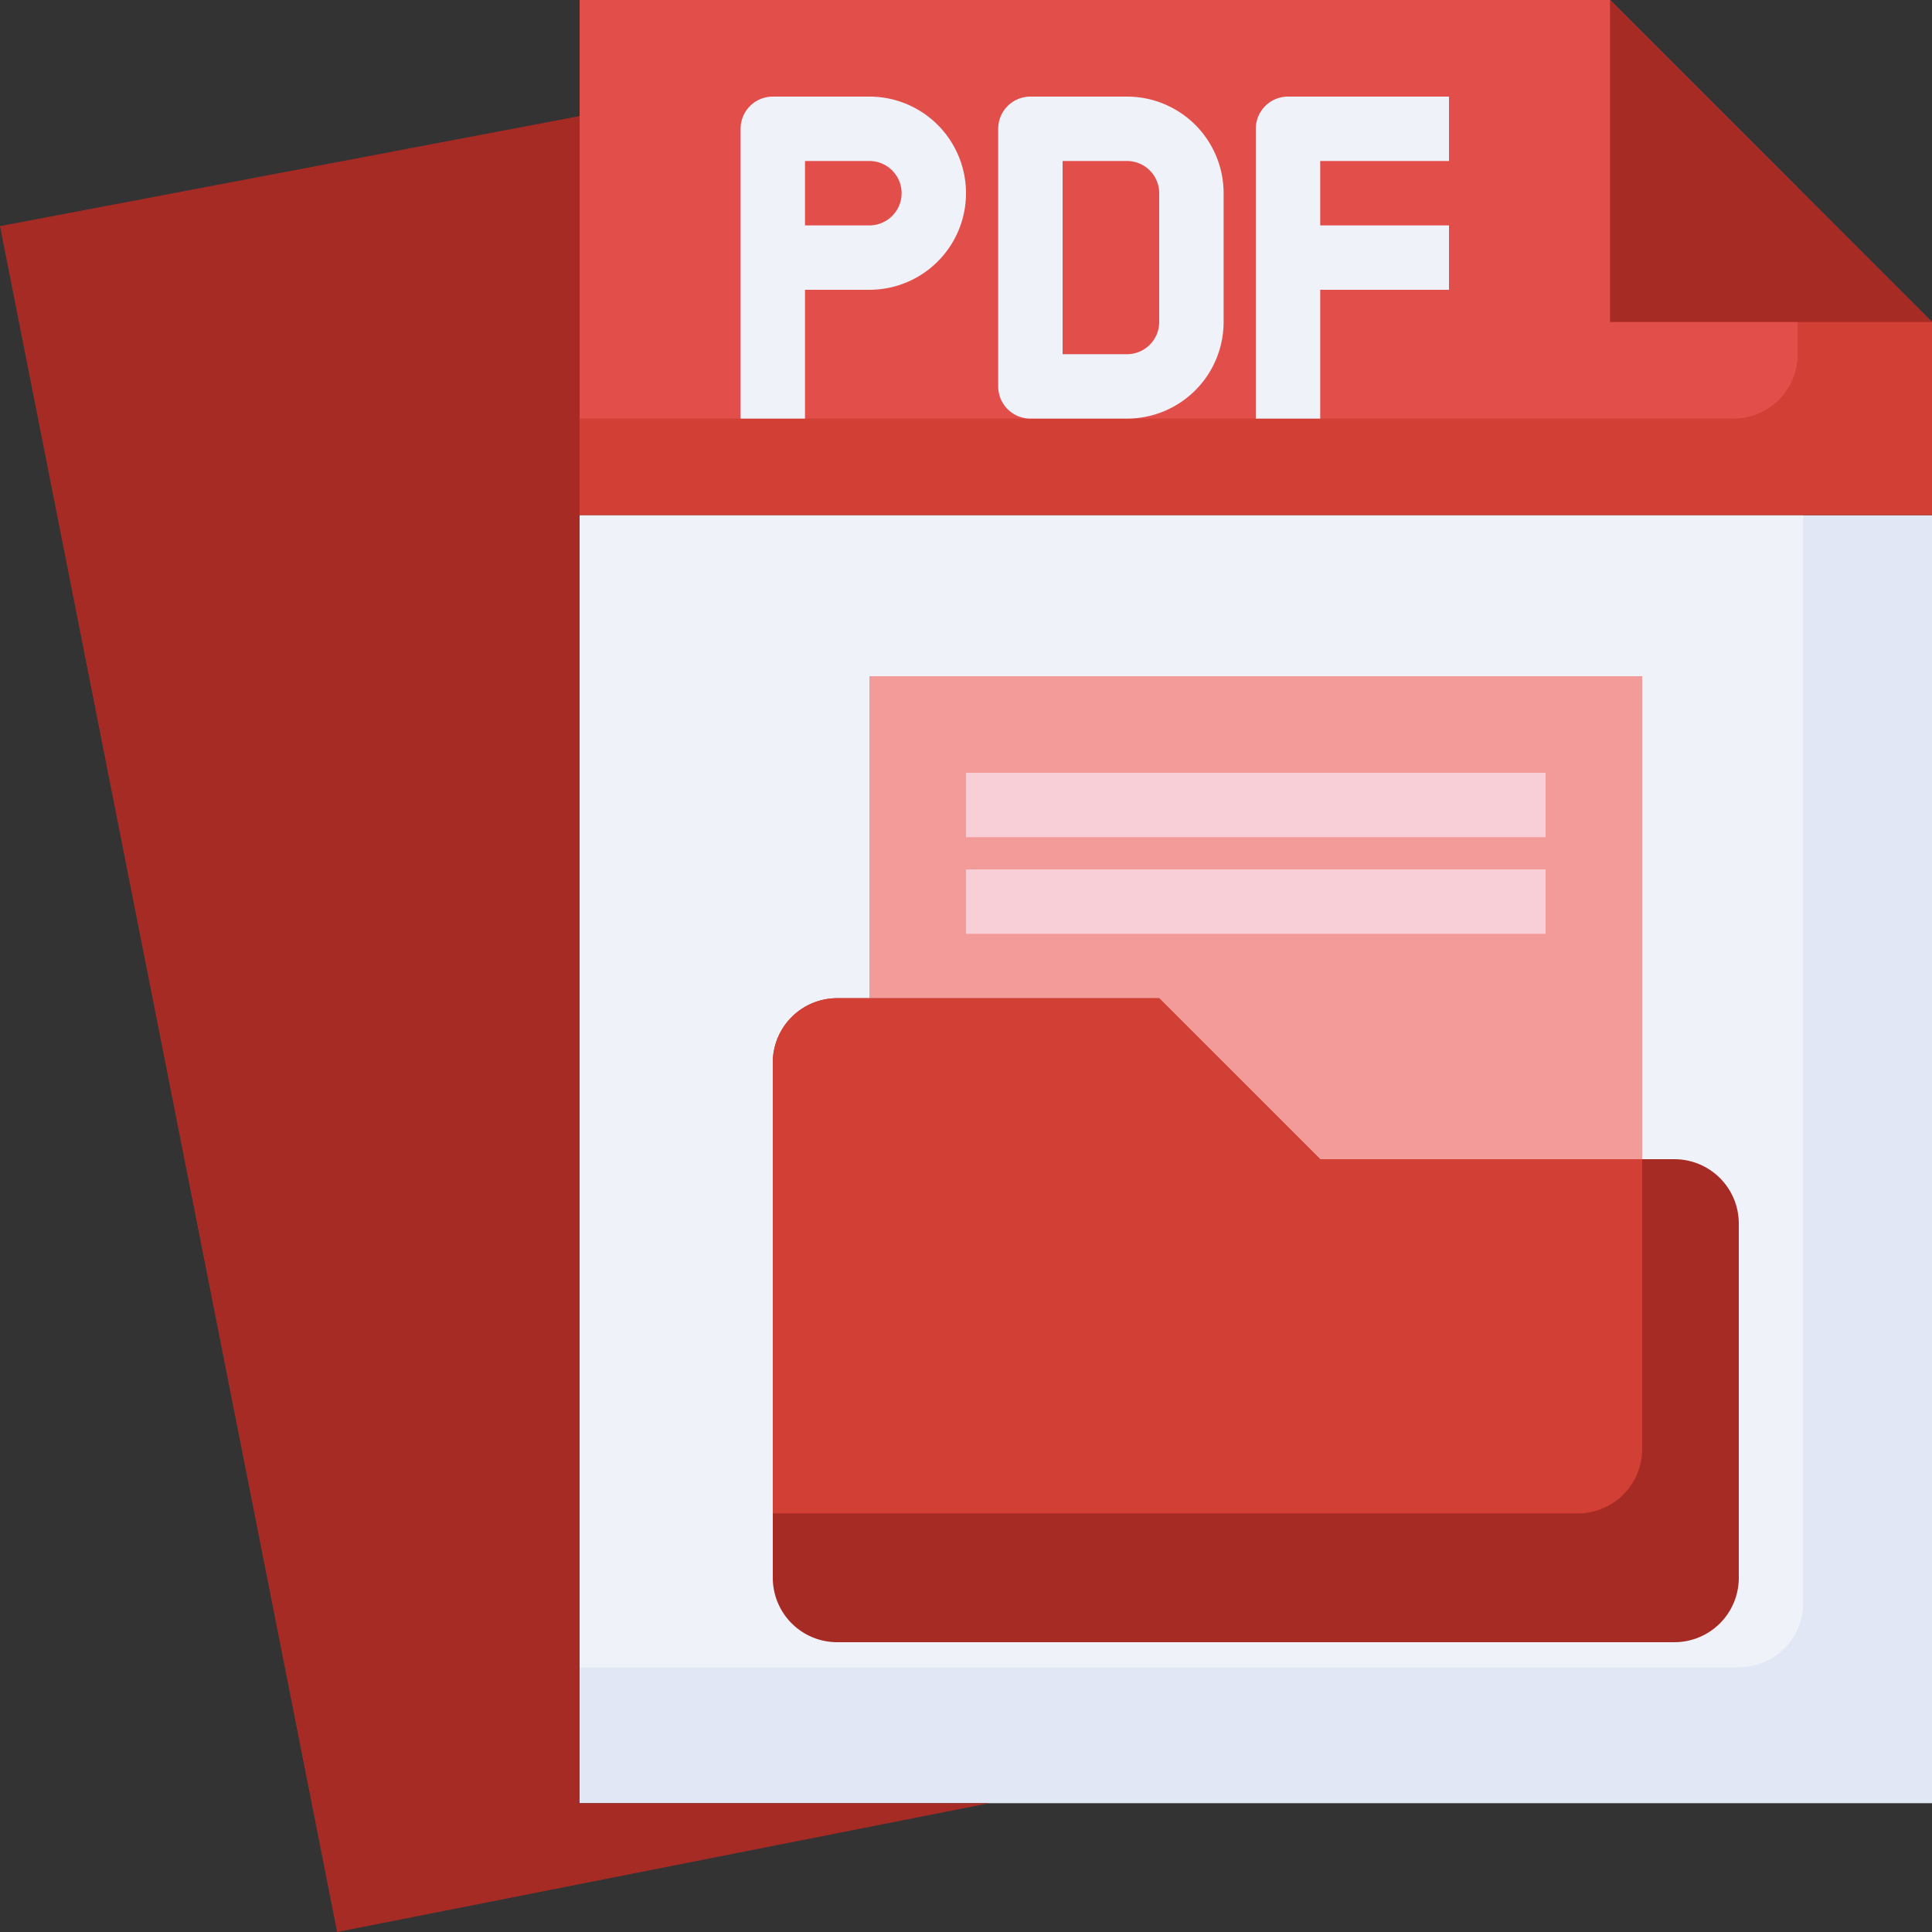 <svg xmlns="http://www.w3.org/2000/svg" width="24" height="24" viewBox="0 0 24 24">
  <rect x="0" y="0" width="24" height="24" fill="#333333" stroke="none"/>
  <g id="Layer_28" data-name="Layer 28" transform="translate(-2 -2)">
    <path id="Path_2442" data-name="Path 2442" d="M20,18H36.8V34H20Z" transform="translate(-10.8 -9.6)" fill="#e2e7f6"/>
    <path id="Path_2443" data-name="Path 2443" d="M34.4,32.312a.8.8,0,0,0,.8-.8V18H20V32.312Z" transform="translate(-10.8 -9.6)" fill="#eff2f9"/>
    <path id="Path_2444" data-name="Path 2444" d="M20,8.4V2H32.8l4,4V8.4Z" transform="translate(-10.8)" fill="#d23f34"/>
    <path id="Path_2445" data-name="Path 2445" d="M35.132,6.4V4.332L32.8,2H20V7.2H34.332A.8.8,0,0,0,35.132,6.4Z" transform="translate(-10.8)" fill="#e24f4b"/>
    <path id="Path_2446" data-name="Path 2446" d="M14.288,26.564l-8.1,1.6L2,6.973,9.2,5.606V26.564Z" transform="translate(0 -2.164)" fill="#a72b25"/>
    <path id="Path_2447" data-name="Path 2447" d="M52,2V6h4" transform="translate(-30)" fill="#a72b25"/>
    <g id="Group_1440" data-name="Group 1440" transform="translate(11.2 3.2)">
      <path id="Path_2448" data-name="Path 2448" d="M26.6,5H25.4a.4.4,0,0,0-.4.4V9h.8V7.4h.8a1.2,1.2,0,0,0,0-2.4Zm0,1.6h-.8V5.8h.8a.4.4,0,0,1,0,.8Z" transform="translate(-25 -5)" fill="#eff2f9"/>
      <path id="Path_2449" data-name="Path 2449" d="M34.6,5H33.4a.4.4,0,0,0-.4.4V8.6a.4.4,0,0,0,.4.4h1.2a1.2,1.2,0,0,0,1.2-1.2V6.2A1.2,1.2,0,0,0,34.6,5ZM35,7.8a.4.4,0,0,1-.4.4h-.8V5.8h.8a.4.4,0,0,1,.4.4Z" transform="translate(-29.8 -5)" fill="#eff2f9"/>
      <path id="Path_2450" data-name="Path 2450" d="M43.4,5.8V5h-2a.4.4,0,0,0-.4.4V9h.8V7.4h1.6V6.6H41.8V5.8Z" transform="translate(-34.6 -5)" fill="#eff2f9"/>
    </g>
    <path id="Path_2451" data-name="Path 2451" d="M38.6,29V23H29v4h3.6l2,2Z" transform="translate(-16.2 -12.6)" fill="#f29b99"/>
    <path id="Path_2452" data-name="Path 2452" d="M38,35.8v4.4a.8.8,0,0,1-.8.8H26.8a.8.8,0,0,1-.8-.8V33.8a.8.8,0,0,1,.8-.8h4l2,2h4.4A.8.8,0,0,1,38,35.8Z" transform="translate(-14.4 -18.6)" fill="#a72b25"/>
    <path id="Path_2453" data-name="Path 2453" d="M32,26h7.2v.8H32Z" transform="translate(-18 -14.4)" fill="#f8ced7"/>
    <path id="Path_2454" data-name="Path 2454" d="M32,29h7.2v.8H32Z" transform="translate(-18 -16.2)" fill="#f8ced7"/>
    <path id="Path_2455" data-name="Path 2455" d="M36.8,38.6V35h-4l-2-2h-4a.8.8,0,0,0-.8.8v5.6H36A.8.8,0,0,0,36.8,38.6Z" transform="translate(-14.4 -18.6)" fill="#d23f34"/>
  </g>
</svg>

